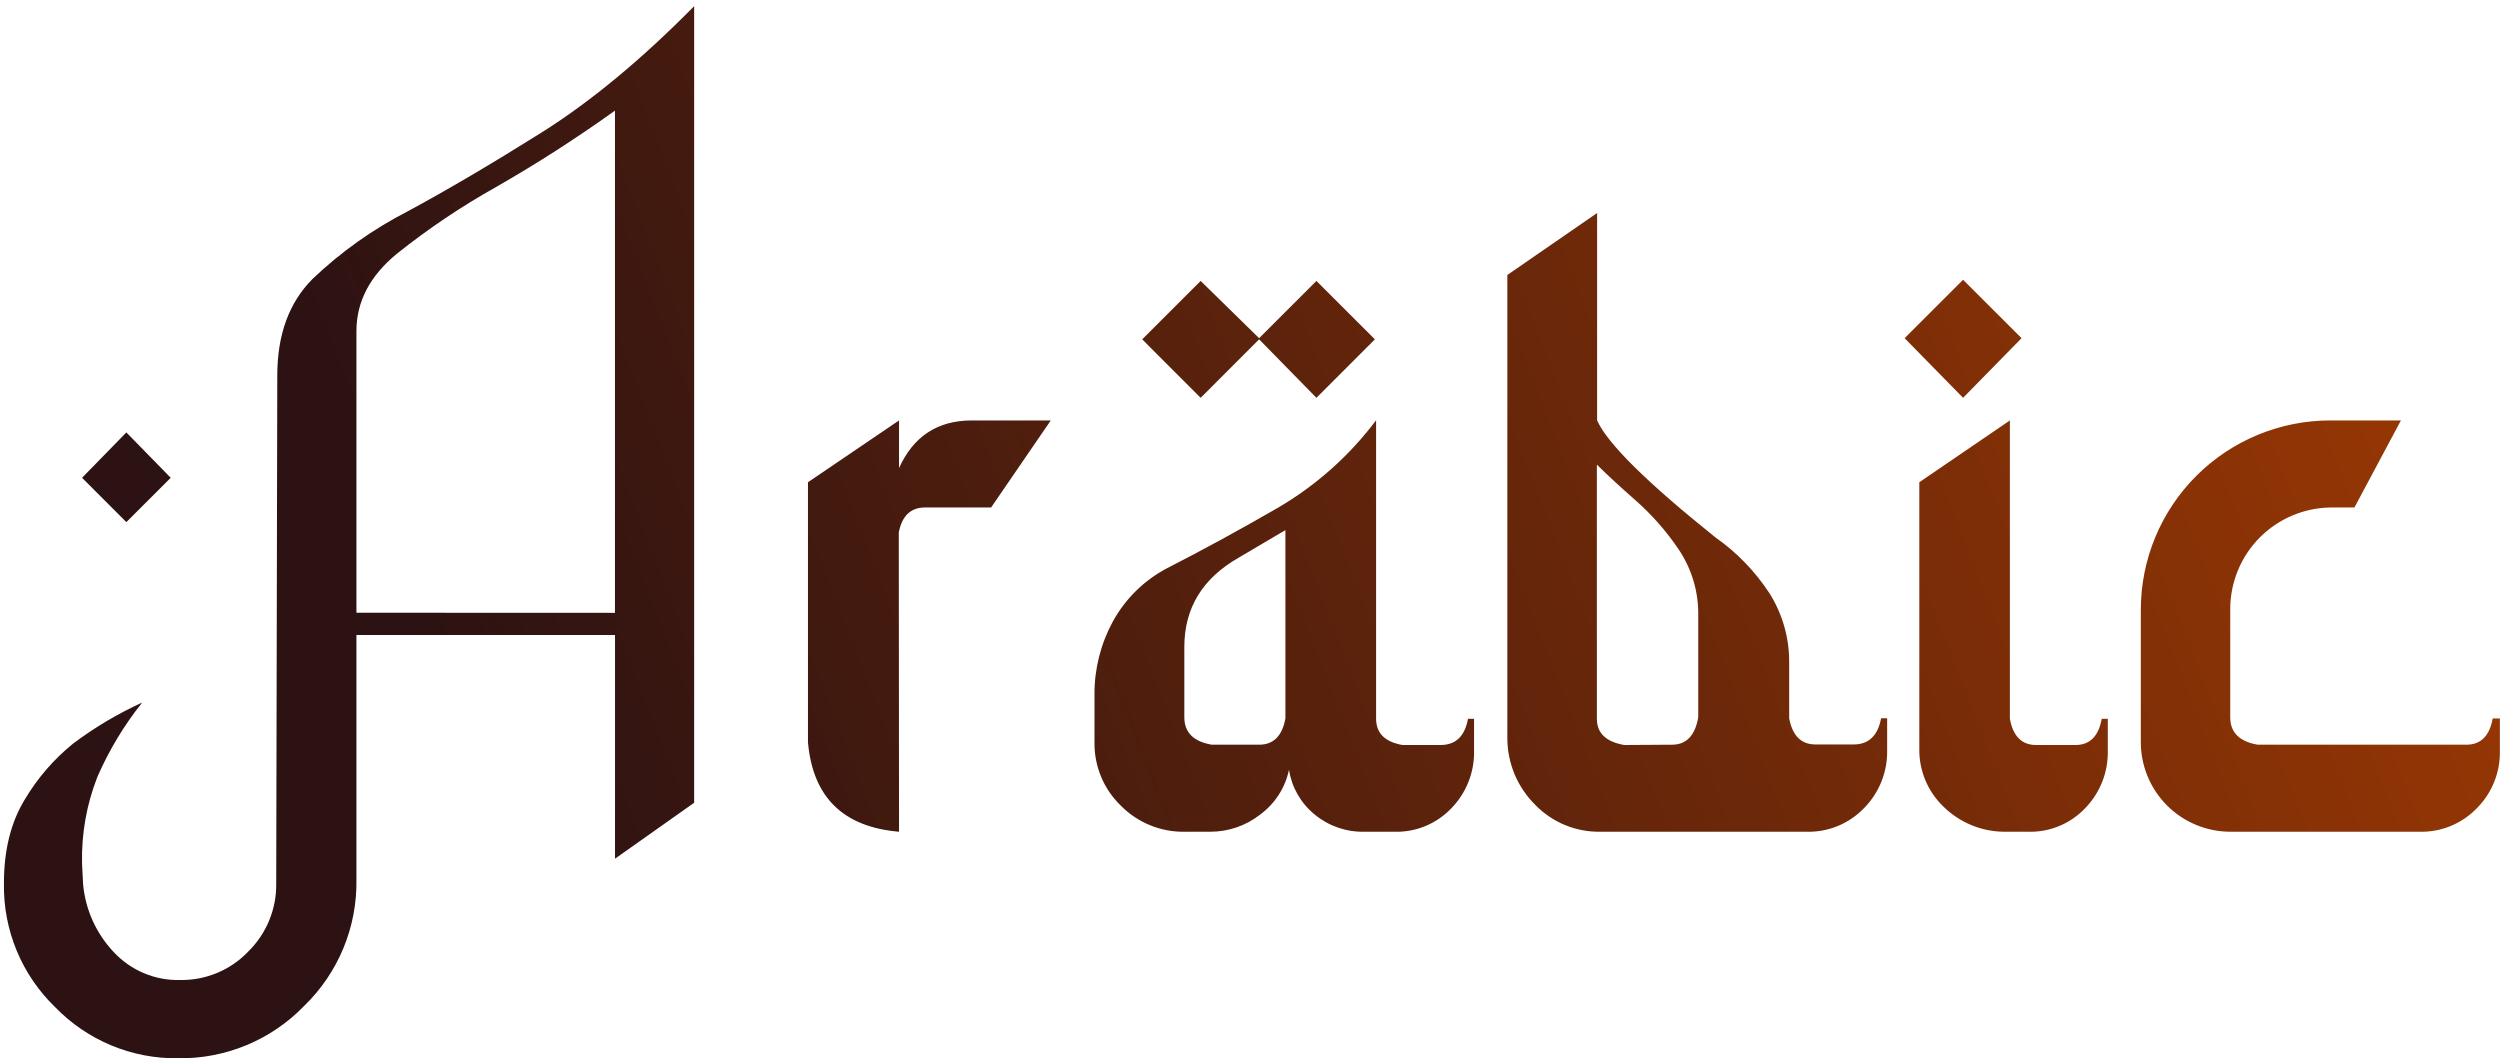 <svg width="326" height="138" viewBox="0 0 326 138" fill="none" xmlns="http://www.w3.org/2000/svg">
<path fill-rule="evenodd" clip-rule="evenodd" d="M14.513 136.321C17.27 137.468 20.233 138.039 23.22 137.997C26.283 138.043 29.322 137.461 32.151 136.286C34.98 135.111 37.538 133.368 39.666 131.166C41.865 129.036 43.604 126.478 44.776 123.65C45.948 120.822 46.527 117.784 46.479 114.724V82.805H80.198V111.973L90.518 104.679V0.804C83.638 7.78 76.986 13.284 70.564 17.316C64.141 21.348 58.337 24.764 53.151 27.564C48.623 29.89 44.452 32.853 40.766 36.362C37.694 39.442 36.158 43.642 36.158 48.962L36.019 115.277C36.035 116.914 35.72 118.538 35.093 120.051C34.466 121.564 33.54 122.935 32.371 124.082C31.229 125.28 29.851 126.227 28.324 126.866C26.797 127.504 25.155 127.82 23.5 127.792C21.878 127.837 20.265 127.534 18.768 126.905C17.272 126.276 15.928 125.335 14.825 124.145C12.534 121.722 11.128 118.598 10.834 115.277L10.701 112.659C10.602 108.781 11.281 104.923 12.697 101.312C14.21 97.835 16.175 94.573 18.543 91.611C15.352 93.067 12.328 94.864 9.525 96.972C7.03 98.994 4.911 101.439 3.266 104.196C1.431 107.178 0.514 110.825 0.514 115.137V115.277C0.47 118.266 1.04 121.232 2.187 123.993C3.335 126.753 5.036 129.249 7.186 131.327C9.262 133.474 11.755 135.173 14.513 136.321ZM10.701 62.303L16.477 68.085L22.261 62.303L16.477 56.388L10.701 62.303ZM80.191 14.425V79.914L46.479 79.9V43.18C46.479 39.325 48.245 35.954 51.779 33.066C55.869 29.803 60.22 26.882 64.787 24.33C70.086 21.29 75.227 17.985 80.191 14.425ZM105.359 96.8C105.993 103.955 109.95 107.842 117.233 108.458L117.201 69.442C117.613 67.266 118.761 66.175 120.629 66.175H129.241L137.022 54.825H126.732C122.267 54.825 119.101 56.897 117.233 61.042V54.825L105.359 62.885V96.8ZM181.77 108.458H177.883C175.529 108.508 173.236 107.707 171.424 106.204C169.628 104.74 168.438 102.664 168.084 100.375C167.597 102.711 166.267 104.786 164.347 106.204C162.485 107.671 160.181 108.465 157.809 108.458H154.548C152.988 108.493 151.437 108.207 149.991 107.619C148.545 107.032 147.235 106.155 146.142 105.042C145.039 103.974 144.166 102.692 143.578 101.274C142.99 99.857 142.699 98.334 142.722 96.8V90.567C142.703 87.255 143.52 83.99 145.097 81.076C146.727 78.091 149.206 75.655 152.221 74.076C156.886 71.693 161.683 69.078 166.611 66.23C171.609 63.314 175.972 59.428 179.443 54.801V93.731C179.443 95.598 180.585 96.737 182.87 97.148H187.849C189.82 97.148 191.015 96.009 191.427 93.731H192.218V97.931C192.243 99.308 191.995 100.675 191.488 101.955C190.981 103.235 190.226 104.403 189.266 105.39C188.305 106.402 187.14 107.199 185.847 107.728C184.555 108.257 183.165 108.506 181.77 108.458ZM171.662 51.875L164.189 44.25L156.566 51.875L148.944 44.25L156.566 36.633L164.189 44.1L171.662 36.633L179.284 44.25L171.662 51.875ZM164.189 97.109C166.057 97.109 167.2 95.97 167.617 93.692V69.125L161.561 72.7C156.812 75.395 154.437 79.284 154.437 84.367V93.534C154.437 95.503 155.624 96.697 158.015 97.109H164.189ZM208.691 108.458H235.446C236.877 108.512 238.303 108.26 239.629 107.718C240.954 107.177 242.149 106.359 243.132 105.318C244.091 104.33 244.845 103.163 245.351 101.883C245.858 100.603 246.107 99.236 246.085 97.86V93.66H245.293C244.871 95.938 243.678 97.077 241.715 97.077H236.736C234.874 97.077 233.731 95.938 233.309 93.66V86.542C233.36 83.3 232.469 80.113 230.744 77.367C228.872 74.503 226.47 72.023 223.668 70.058C214.744 62.908 209.61 57.831 208.264 54.825V27.775L196.557 35.858V96.333C196.582 99.579 197.894 102.682 200.206 104.963C201.306 106.094 202.627 106.988 204.086 107.589C205.546 108.19 207.113 108.486 208.691 108.458ZM221.451 93.534C221.04 95.922 219.9 97.109 218.032 97.109L211.81 97.148C209.42 96.737 208.232 95.598 208.232 93.731V60.583C209.583 61.928 211.267 63.483 213.282 65.25C215.413 67.129 217.296 69.271 218.887 71.624C220.618 74.192 221.514 77.23 221.451 80.325V93.534ZM255.986 51.875L248.363 44.1L255.986 36.483L263.609 44.1L255.986 51.875ZM264.385 108.458H261.297C258.357 108.428 255.542 107.26 253.445 105.2C252.416 104.219 251.603 103.034 251.058 101.721C250.513 100.408 250.247 98.996 250.279 97.575V62.885L262.089 54.825V93.731C262.501 96.009 263.64 97.148 265.509 97.148H270.646C272.514 97.148 273.654 96.009 274.065 93.731H274.857V97.931C274.882 99.308 274.633 100.675 274.127 101.955C273.62 103.235 272.865 104.403 271.904 105.39C270.941 106.405 269.772 107.204 268.475 107.733C267.178 108.262 265.784 108.509 264.385 108.458ZM290.989 108.458H315.416C316.832 108.506 318.242 108.253 319.553 107.717C320.864 107.182 322.046 106.375 323.023 105.35C323.974 104.386 324.724 103.245 325.232 101.991C325.741 100.737 325.996 99.395 325.984 98.042V93.692H325.05C324.633 95.97 323.49 97.109 321.622 97.109H294.4C292.01 96.697 290.823 95.503 290.823 93.534V79.391C290.833 75.891 292.229 72.536 294.705 70.06C297.182 67.584 300.538 66.188 304.042 66.175H307.018L313.081 54.825H303.907C300.657 54.82 297.438 55.456 294.434 56.696C291.43 57.936 288.7 59.756 286.401 62.052C284.103 64.348 282.28 67.075 281.038 70.076C279.796 73.078 279.159 76.294 279.163 79.542V96.642C279.145 98.199 279.438 99.743 280.026 101.185C280.614 102.627 281.485 103.937 282.586 105.038C283.688 106.139 284.999 107.008 286.442 107.596C287.885 108.183 289.431 108.477 290.989 108.458Z" fill="url(#paint0_linear_678_840)"/>
<defs>
<linearGradient id="paint0_linear_678_840" x1="375.5" y1="1" x2="1" y2="147" gradientUnits="userSpaceOnUse">
<stop stop-color="#B54100"/>
<stop offset="0.818" stop-color="#2C1212"/>
</linearGradient>
</defs>
</svg>
